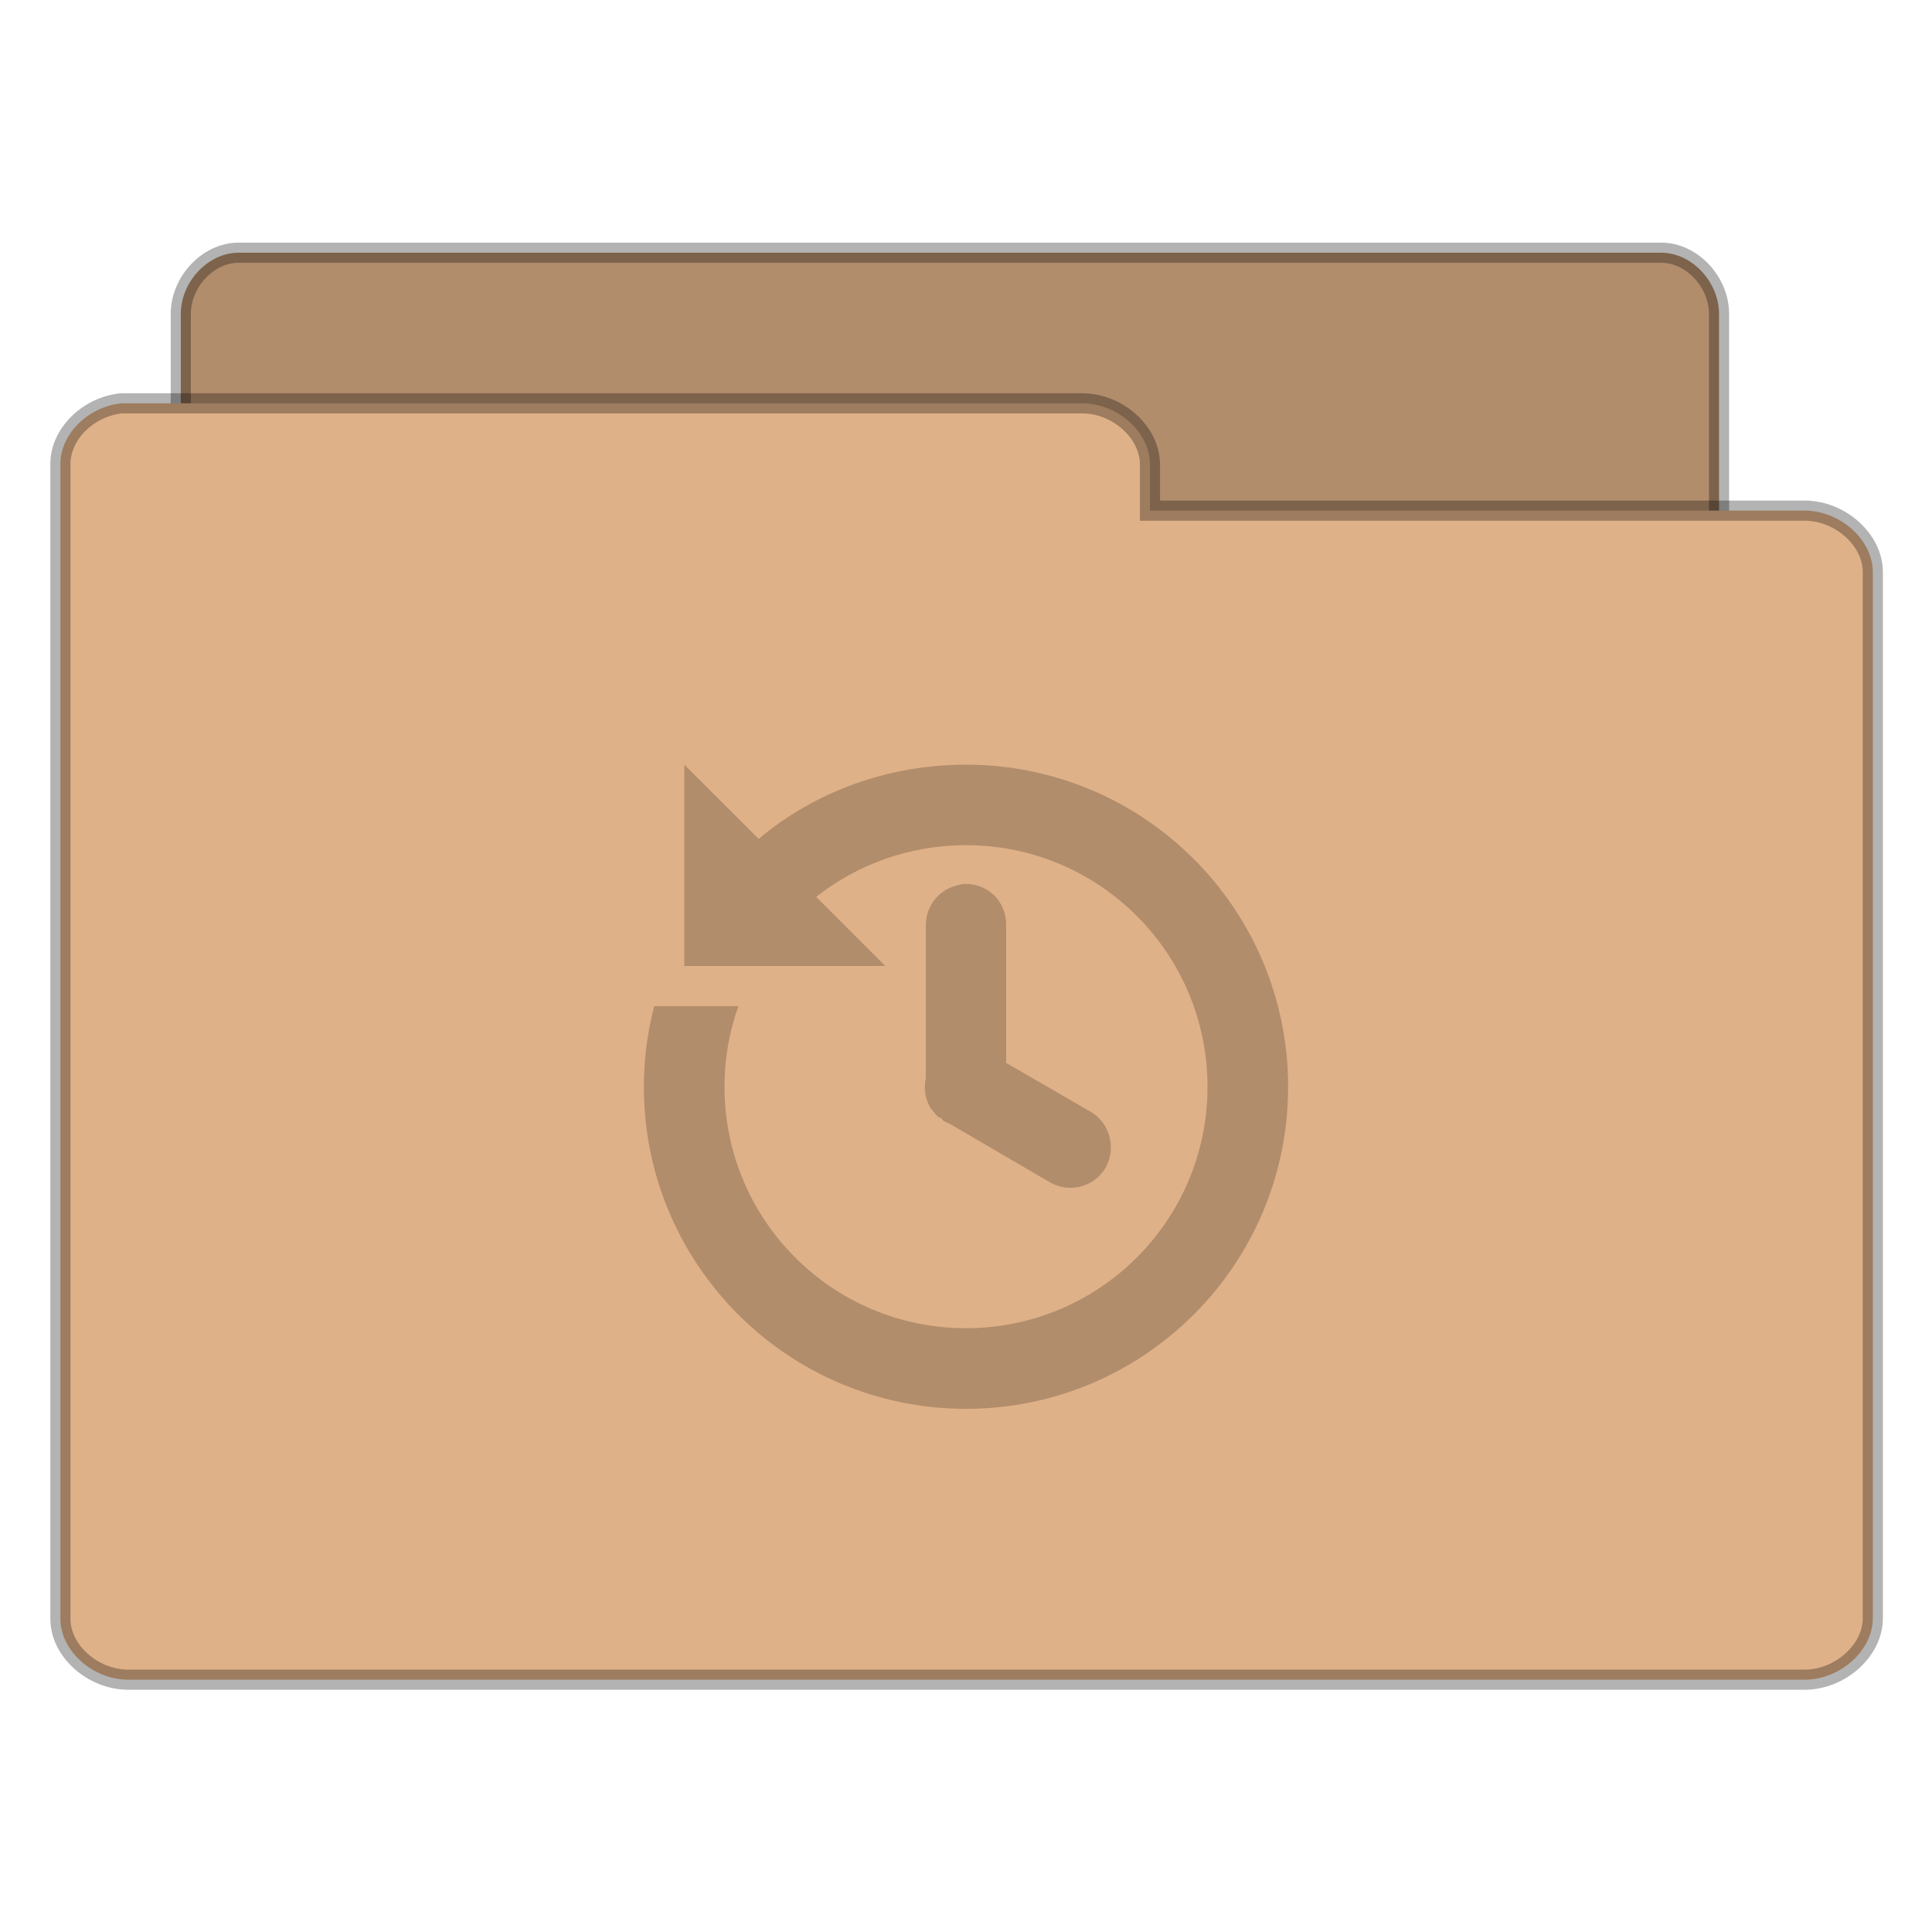 <svg width="23.75" xmlns="http://www.w3.org/2000/svg" height="23.75" viewBox="0 0 19 19" xmlns:xlink="http://www.w3.org/1999/xlink">
<g style="stroke-opacity:.298;stroke:#000;stroke-width:.5">
<path style="fill:#b28d6c" d="M 5.783 37.984 C 5.082 37.914 4.48 37.214 4.49 36.474 L 4.49 7.796 C 4.49 6.997 5.171 6.276 5.921 6.276 L 41.26 6.276 C 42.01 6.276 42.691 6.997 42.691 7.796 L 42.691 33.809 C 42.691 34.609 42.01 35.329 41.26 35.329 L 27.464 35.329 L 27.464 36.474 C 27.464 37.263 26.773 37.984 26.023 37.984 L 5.921 37.984 C 5.872 37.993 5.832 37.993 5.783 37.984 Z " transform="scale(.396)"/>
<path style="fill:#dfb188" d="M 3.02 10.016 C 2.191 10.095 1.49 10.786 1.5 11.536 L 1.5 40.204 C 1.5 40.993 2.299 41.714 3.188 41.714 L 44.812 41.714 C 45.701 41.714 46.5 40.993 46.51 40.204 L 46.51 14.191 C 46.5 13.401 45.701 12.681 44.812 12.681 L 28.559 12.681 L 28.559 11.536 C 28.559 10.737 27.76 10.016 26.872 10.016 L 3.188 10.016 C 3.128 10.016 3.069 10.016 3.02 10.016 Z " transform="scale(.396)"/>
</g>
<path style="fill:#b28d6c" d="M 6.73 7.52 L 6.73 9.5 L 8.707 9.5 L 8.027 8.82 C 8.434 8.5 8.945 8.312 9.5 8.312 C 10.812 8.312 11.875 9.375 11.875 10.688 C 11.875 12 10.812 13.062 9.5 13.062 C 8.188 13.062 7.125 12 7.125 10.688 C 7.125 10.41 7.172 10.145 7.262 9.895 L 6.434 9.895 C 6.367 10.148 6.332 10.414 6.332 10.688 C 6.332 12.438 7.75 13.855 9.5 13.855 C 11.25 13.855 12.668 12.438 12.668 10.688 C 12.668 8.938 11.25 7.52 9.5 7.52 C 8.727 7.52 8.008 7.789 7.461 8.25 Z M 9.461 8.695 C 9.445 8.699 9.43 8.703 9.414 8.707 C 9.23 8.75 9.102 8.914 9.105 9.105 L 9.105 10.562 C 9.105 10.574 9.105 10.59 9.105 10.602 C 9.082 10.703 9.098 10.809 9.152 10.898 C 9.156 10.902 9.16 10.906 9.164 10.91 C 9.168 10.918 9.176 10.926 9.18 10.934 C 9.184 10.938 9.188 10.941 9.191 10.945 C 9.195 10.953 9.199 10.957 9.203 10.961 C 9.207 10.965 9.211 10.969 9.215 10.973 C 9.219 10.977 9.223 10.98 9.227 10.984 C 9.234 10.988 9.246 10.992 9.254 10.996 C 9.258 11 9.262 11.004 9.266 11.008 C 9.27 11.012 9.273 11.016 9.277 11.023 C 9.285 11.027 9.293 11.031 9.301 11.035 C 9.316 11.043 9.336 11.051 9.352 11.059 L 10.328 11.629 C 10.52 11.738 10.766 11.672 10.875 11.48 C 10.98 11.289 10.914 11.043 10.727 10.934 L 9.895 10.453 L 9.895 9.105 C 9.898 8.992 9.855 8.879 9.773 8.801 C 9.688 8.723 9.578 8.684 9.461 8.695 Z "/>
</svg>
